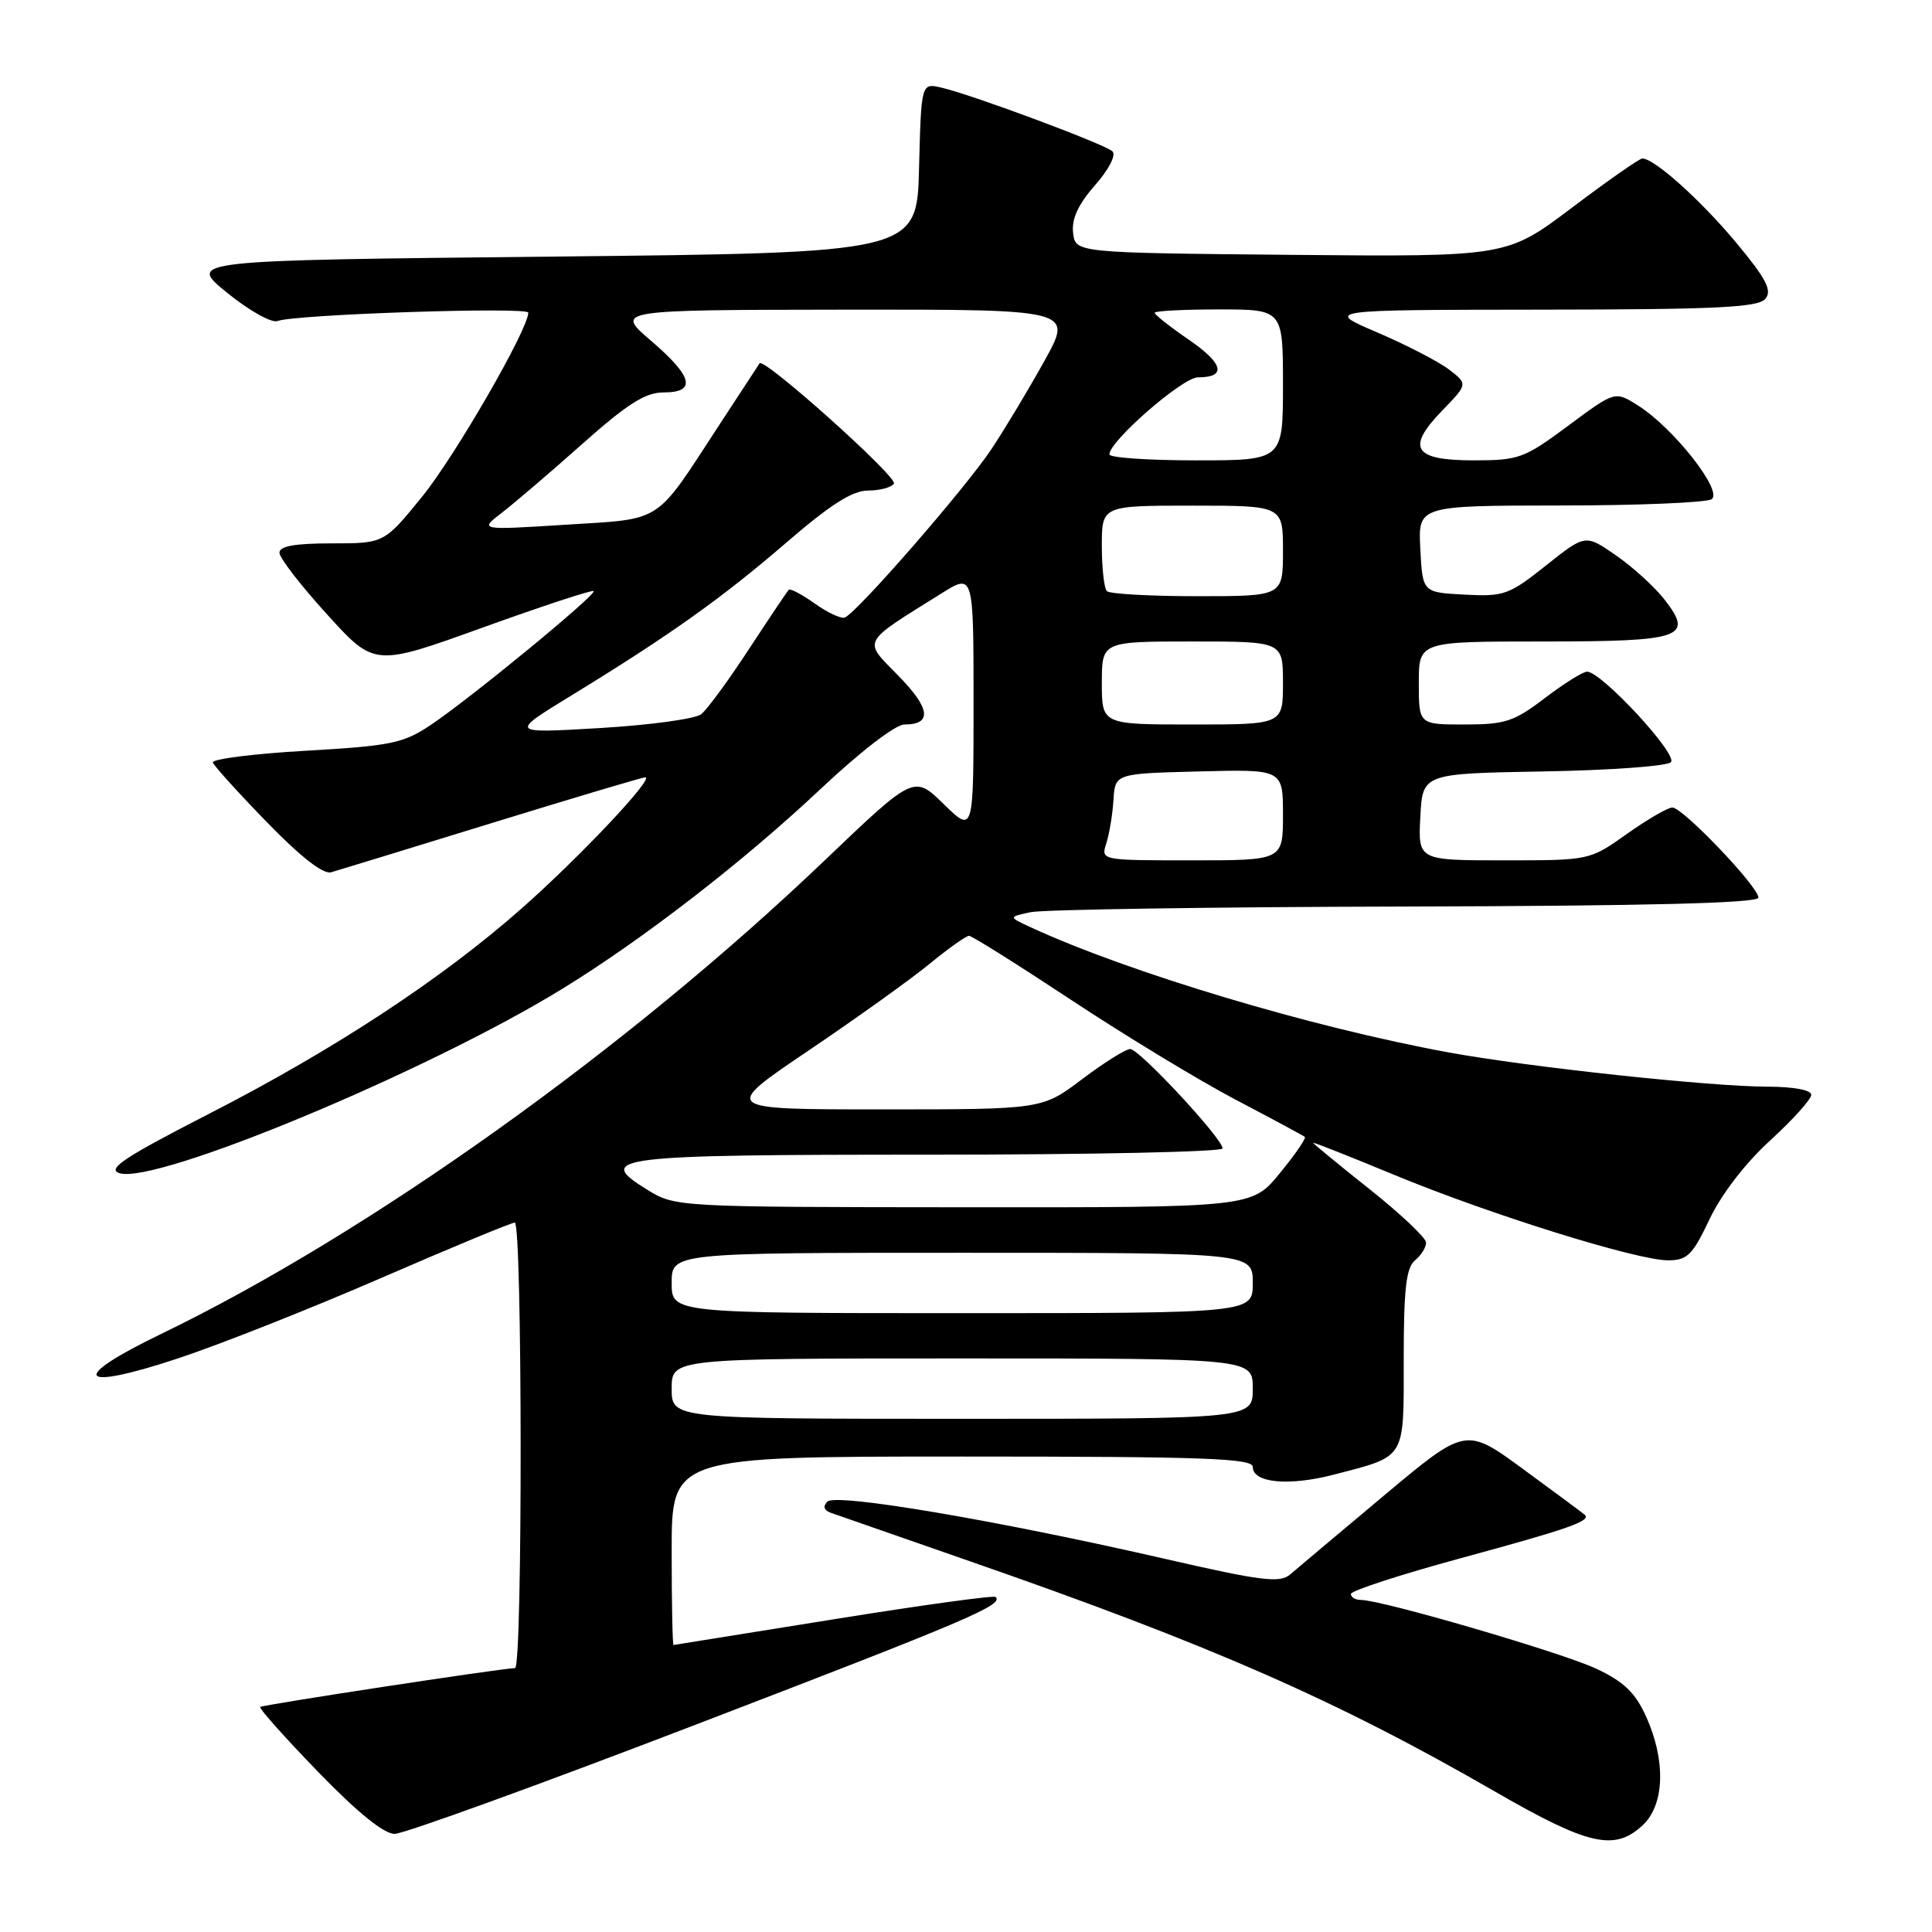 <?xml version="1.0" encoding="UTF-8" standalone="no"?>
<!DOCTYPE svg PUBLIC "-//W3C//DTD SVG 1.1//EN" "http://www.w3.org/Graphics/SVG/1.1/DTD/svg11.dtd" >
<svg xmlns="http://www.w3.org/2000/svg" xmlns:xlink="http://www.w3.org/1999/xlink" version="1.1" viewBox="0 0 256 256">
 <g >
 <path fill="currentColor"
d=" M 217.69 241.83 C 220.58 239.10 220.75 233.25 218.10 227.42 C 216.68 224.28 215.15 222.82 211.51 221.11 C 206.97 218.98 183.09 212.00 180.33 212.00 C 179.60 212.00 179.00 211.65 179.00 211.21 C 179.00 210.78 185.57 208.64 193.59 206.46 C 207.91 202.57 210.91 201.52 209.97 200.70 C 209.71 200.47 206.06 197.77 201.86 194.69 C 194.22 189.09 194.22 189.09 183.36 198.19 C 177.39 203.19 171.79 207.90 170.93 208.64 C 169.59 209.79 167.10 209.48 154.43 206.57 C 132.11 201.45 110.77 197.83 109.63 198.97 C 109.01 199.59 109.17 200.12 110.08 200.45 C 110.86 200.73 119.15 203.62 128.50 206.87 C 160.35 217.94 177.15 225.31 198.00 237.34 C 210.49 244.55 213.95 245.34 217.69 241.83 Z  M 92.49 228.41 C 128.24 214.69 133.01 212.66 131.93 211.61 C 131.70 211.37 122.05 212.70 110.50 214.56 C 98.95 216.42 89.39 217.95 89.25 217.97 C 89.11 217.99 89.00 212.38 89.00 205.50 C 89.00 193.00 89.00 193.00 127.50 193.00 C 159.61 193.00 166.00 193.23 166.00 194.38 C 166.00 196.50 170.78 196.95 176.77 195.39 C 186.39 192.88 186.00 193.52 186.00 180.09 C 186.00 170.78 186.32 167.98 187.50 167.00 C 188.33 166.32 188.98 165.25 188.96 164.63 C 188.94 164.01 185.57 160.83 181.46 157.56 C 177.36 154.30 174.00 151.54 174.00 151.43 C 174.00 151.32 178.84 153.23 184.75 155.68 C 197.41 160.92 216.89 167.00 221.03 167.00 C 223.57 167.00 224.27 166.31 226.52 161.56 C 228.07 158.28 231.25 154.14 234.54 151.13 C 237.54 148.39 240.00 145.66 240.00 145.07 C 240.00 144.43 237.67 144.00 234.25 143.99 C 226.61 143.98 202.62 141.40 192.00 139.46 C 173.78 136.13 149.62 128.89 136.55 122.86 C 133.61 121.50 133.61 121.50 136.55 120.87 C 138.17 120.52 160.54 120.18 186.25 120.12 C 218.44 120.04 233.00 119.67 233.00 118.94 C 233.00 117.49 222.98 107.00 221.60 107.00 C 220.99 107.00 218.28 108.58 215.57 110.50 C 210.65 114.00 210.65 114.00 199.27 114.00 C 187.90 114.00 187.90 114.00 188.20 108.25 C 188.50 102.50 188.50 102.50 204.48 102.22 C 213.26 102.07 220.88 101.52 221.40 101.00 C 222.39 100.01 212.20 89.00 210.30 89.00 C 209.74 89.00 207.22 90.58 204.70 92.50 C 200.63 95.61 199.45 96.00 194.06 96.00 C 188.00 96.00 188.00 96.00 188.00 90.50 C 188.00 85.00 188.00 85.00 204.38 85.00 C 222.99 85.00 224.49 84.48 220.52 79.40 C 219.21 77.74 216.33 75.11 214.11 73.58 C 210.07 70.78 210.07 70.78 204.85 74.93 C 199.95 78.83 199.28 79.07 194.06 78.79 C 188.50 78.50 188.50 78.50 188.20 72.75 C 187.90 67.00 187.90 67.00 206.70 66.98 C 217.04 66.98 226.08 66.60 226.79 66.15 C 228.38 65.14 221.78 56.73 217.06 53.74 C 214.00 51.80 214.00 51.80 207.81 56.40 C 201.98 60.73 201.26 61.00 195.28 61.00 C 187.29 61.00 186.27 59.38 191.12 54.38 C 194.50 50.89 194.50 50.89 192.00 48.96 C 190.62 47.91 186.35 45.70 182.50 44.05 C 175.50 41.06 175.50 41.06 204.13 41.03 C 227.42 41.01 232.97 40.74 233.92 39.60 C 234.84 38.48 234.06 36.98 230.06 32.16 C 225.37 26.53 219.21 21.00 217.62 21.00 C 217.24 21.00 213.04 23.93 208.29 27.52 C 199.66 34.03 199.66 34.03 171.08 33.77 C 142.50 33.50 142.50 33.50 142.19 30.85 C 141.98 29.01 142.86 27.09 145.09 24.55 C 146.94 22.45 147.92 20.54 147.40 20.05 C 146.38 19.10 128.93 12.59 124.78 11.62 C 122.07 10.98 122.07 10.98 121.78 22.24 C 121.50 33.50 121.50 33.50 73.16 34.00 C 24.82 34.50 24.82 34.50 30.09 38.79 C 32.99 41.15 35.99 42.83 36.76 42.54 C 39.07 41.65 70.00 40.63 70.00 41.43 C 70.00 43.62 60.35 60.35 55.98 65.75 C 50.91 72.00 50.91 72.00 43.95 72.00 C 39.04 72.00 37.01 72.37 37.03 73.25 C 37.04 73.94 39.88 77.61 43.34 81.41 C 49.62 88.33 49.62 88.33 63.97 83.15 C 71.86 80.31 78.47 78.13 78.66 78.32 C 79.10 78.76 62.41 92.48 57.08 96.06 C 53.45 98.49 51.84 98.83 40.48 99.48 C 33.56 99.88 28.04 100.58 28.20 101.04 C 28.37 101.50 31.60 105.07 35.38 108.96 C 39.83 113.54 42.84 115.89 43.88 115.58 C 44.77 115.33 54.35 112.39 65.16 109.06 C 75.97 105.73 85.12 103.00 85.50 103.00 C 86.78 103.00 76.92 113.48 69.19 120.31 C 58.64 129.65 44.36 139.04 27.71 147.58 C 16.46 153.35 14.12 154.90 15.83 155.45 C 20.66 156.98 56.59 142.03 74.50 131.03 C 85.16 124.49 98.50 114.17 108.65 104.62 C 113.98 99.60 118.65 96.00 119.84 96.00 C 123.55 96.00 123.29 93.87 119.03 89.53 C 114.32 84.73 114.00 85.34 124.75 78.63 C 129.00 75.97 129.00 75.97 129.00 93.19 C 129.00 110.41 129.00 110.41 125.05 106.55 C 121.11 102.70 121.11 102.70 109.30 113.98 C 83.13 139.00 48.87 163.44 21.36 176.75 C 9.00 182.72 10.22 184.42 23.66 179.97 C 29.07 178.18 41.13 173.41 50.46 169.36 C 59.79 165.31 67.77 162.00 68.21 162.00 C 69.22 162.00 69.26 220.99 68.25 221.03 C 66.19 221.10 34.77 225.90 34.48 226.18 C 34.30 226.37 37.74 230.23 42.13 234.76 C 47.34 240.14 50.86 243.00 52.29 243.00 C 53.50 243.00 71.59 236.44 92.49 228.41 Z  M 89.00 184.00 C 89.00 180.00 89.00 180.00 127.50 180.00 C 166.00 180.00 166.00 180.00 166.00 184.00 C 166.00 188.00 166.00 188.00 127.50 188.00 C 89.00 188.00 89.00 188.00 89.00 184.00 Z  M 89.00 170.00 C 89.00 166.00 89.00 166.00 127.50 166.00 C 166.00 166.00 166.00 166.00 166.00 170.00 C 166.00 174.00 166.00 174.00 127.50 174.00 C 89.00 174.00 89.00 174.00 89.00 170.00 Z  M 85.77 157.65 C 78.71 153.30 81.12 153.00 123.20 153.00 C 144.54 153.00 162.00 152.63 162.00 152.17 C 162.00 150.87 150.96 139.00 149.76 139.00 C 149.17 139.00 146.30 140.80 143.38 143.00 C 138.09 147.00 138.09 147.00 116.84 147.00 C 95.60 147.00 95.60 147.00 107.11 139.22 C 113.45 134.94 120.67 129.77 123.17 127.72 C 125.66 125.67 128.02 124.00 128.40 124.00 C 128.78 124.00 134.89 127.84 141.99 132.53 C 149.09 137.23 158.86 143.15 163.70 145.70 C 168.54 148.24 172.68 150.47 172.89 150.64 C 173.11 150.81 171.61 152.99 169.57 155.47 C 165.87 160.00 165.87 160.00 127.68 159.97 C 89.66 159.94 89.48 159.93 85.77 157.65 Z  M 146.59 111.75 C 146.99 110.51 147.42 107.92 147.54 106.00 C 147.76 102.50 147.76 102.50 158.88 102.22 C 170.00 101.93 170.00 101.93 170.00 107.97 C 170.00 114.00 170.00 114.00 157.93 114.00 C 145.87 114.00 145.87 114.00 146.59 111.75 Z  M 75.70 92.16 C 88.74 84.18 95.63 79.28 104.19 71.90 C 110.04 66.85 112.95 65.00 115.03 65.00 C 116.60 65.00 118.14 64.58 118.45 64.08 C 118.98 63.23 101.20 47.31 100.65 48.14 C 100.52 48.34 98.06 52.10 95.18 56.50 C 86.67 69.54 87.96 68.71 74.92 69.53 C 63.50 70.25 63.50 70.25 66.50 67.94 C 68.15 66.67 72.95 62.57 77.16 58.82 C 83.12 53.52 85.51 52.00 87.91 52.00 C 92.33 52.00 91.83 49.92 86.25 45.14 C 81.50 41.07 81.50 41.07 111.84 41.03 C 142.17 41.00 142.17 41.00 138.43 47.75 C 136.38 51.46 133.20 56.75 131.38 59.50 C 127.94 64.68 113.51 81.25 111.93 81.83 C 111.43 82.01 109.65 81.17 107.96 79.97 C 106.27 78.77 104.72 77.95 104.51 78.15 C 104.31 78.36 101.94 81.89 99.24 86.01 C 96.55 90.13 93.70 94.01 92.92 94.63 C 92.14 95.26 86.10 96.08 79.50 96.47 C 67.50 97.18 67.50 97.18 75.70 92.16 Z  M 146.00 90.50 C 146.00 85.00 146.00 85.00 158.00 85.00 C 170.00 85.00 170.00 85.00 170.00 90.50 C 170.00 96.00 170.00 96.00 158.00 96.00 C 146.00 96.00 146.00 96.00 146.00 90.50 Z  M 146.67 78.33 C 146.30 77.97 146.00 75.27 146.00 72.33 C 146.00 67.00 146.00 67.00 158.00 67.00 C 170.00 67.00 170.00 67.00 170.00 73.00 C 170.00 79.00 170.00 79.00 158.67 79.00 C 152.43 79.00 147.03 78.70 146.67 78.33 Z  M 147.00 60.21 C 147.00 58.45 156.70 50.00 158.73 50.00 C 162.57 50.00 162.14 48.19 157.52 45.01 C 155.03 43.30 153.00 41.70 153.00 41.45 C 153.00 41.20 156.82 41.00 161.50 41.00 C 170.00 41.00 170.00 41.00 170.00 51.00 C 170.00 61.00 170.00 61.00 158.50 61.00 C 152.18 61.00 147.00 60.65 147.00 60.21 Z "/>
</g>
</svg>